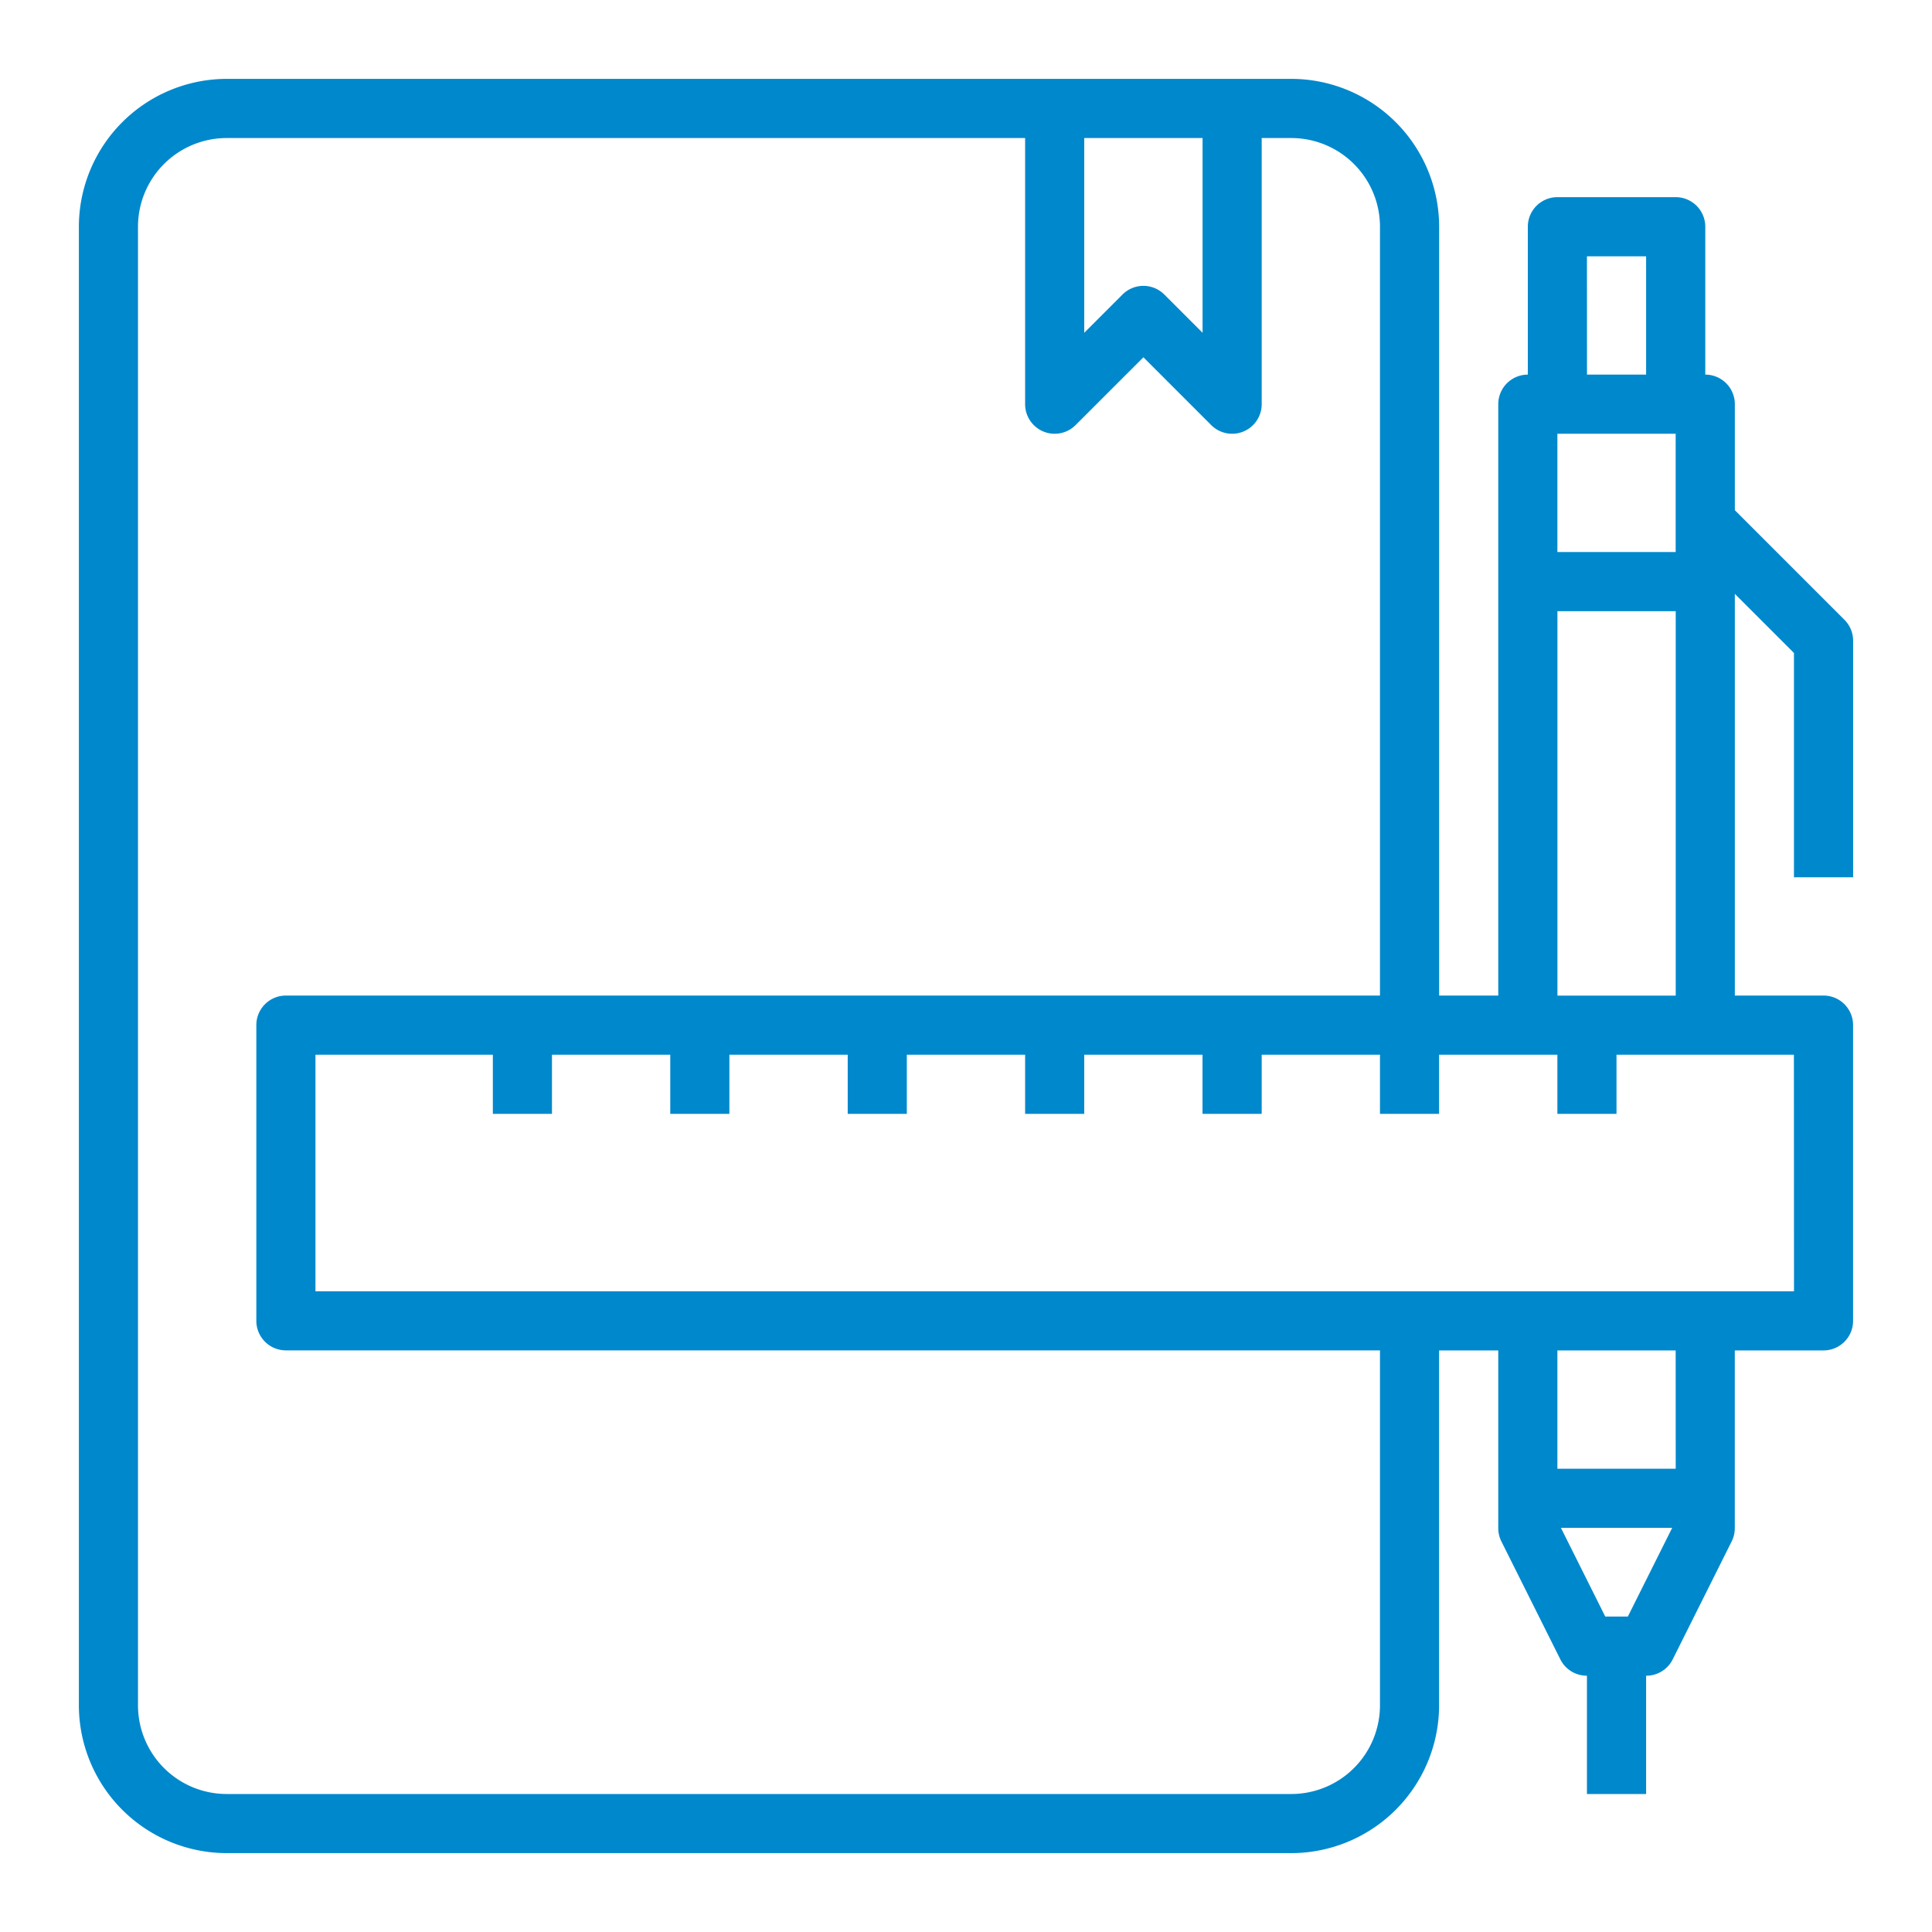 <svg id="Layer_1" data-name="Layer 1" xmlns="http://www.w3.org/2000/svg" width="40" height="40" viewBox="0 0 40 40"><title>client-demonstration</title><g id="Tool-File"><path d="M38.367,18.163V13.266a.612.612,0,0,0-.179-.433l-2.27-2.27V8.368a.612.612,0,0,0-.612-.612h0V4.694a.612.612,0,0,0-.612-.612H32.244a.612.612,0,0,0-.612.612V7.756a.612.612,0,0,0-.612.612V20.612H29.796V4.694a3.065,3.065,0,0,0-3.061-3.061H4.694A3.065,3.065,0,0,0,1.633,4.694V35.306a3.065,3.065,0,0,0,3.061,3.061h22.04a3.065,3.065,0,0,0,3.061-3.061V27.959H31.02v3.673a.612.612,0,0,0,.061.274l1.224,2.449a.612.612,0,0,0,.551.339v2.449H34.081v-2.449a.612.612,0,0,0,.551-.339l1.224-2.449a.612.612,0,0,0,.061-.274V27.959h1.837a.612.612,0,0,0,.612-.612h0V21.224a.612.612,0,0,0-.612-.612H35.918V12.295l1.224,1.224v4.644ZM32.244,8.98h2.449v2.449H32.244Zm.612-3.673H34.081V7.756H32.857ZM24.898,2.858V6.89l-.792-.792a.612.612,0,0,0-.866,0l-.792.792V2.858Zm3.673,32.448a1.837,1.837,0,0,1-1.837,1.837H4.694a1.837,1.837,0,0,1-1.837-1.837h0V4.694A1.837,1.837,0,0,1,4.694,2.858h16.53v5.51a.612.612,0,0,0,1.045.433l1.404-1.404,1.404,1.404a.612.612,0,0,0,1.045-.433v-5.51h.612a1.837,1.837,0,0,1,1.837,1.837h0V20.612H5.919a.612.612,0,0,0-.612.612v6.122a.612.612,0,0,0,.612.612H28.571Zm5.132-1.837H33.235l-.918-1.837h2.304Zm.991-3.061H32.244V27.959h2.449Zm2.449-3.673H6.531V21.837h3.673v1.224h1.224V21.837h2.449v1.224h1.224V21.837H17.551v1.224h1.224V21.837h2.449v1.224h1.224V21.837h2.449v1.224H26.122V21.837h2.449v1.224h1.224V21.837h2.449v1.224h1.224V21.837h3.673Zm-4.898-6.122v-7.959h2.449v7.959Z" fill="#0088cc"/></g></svg>